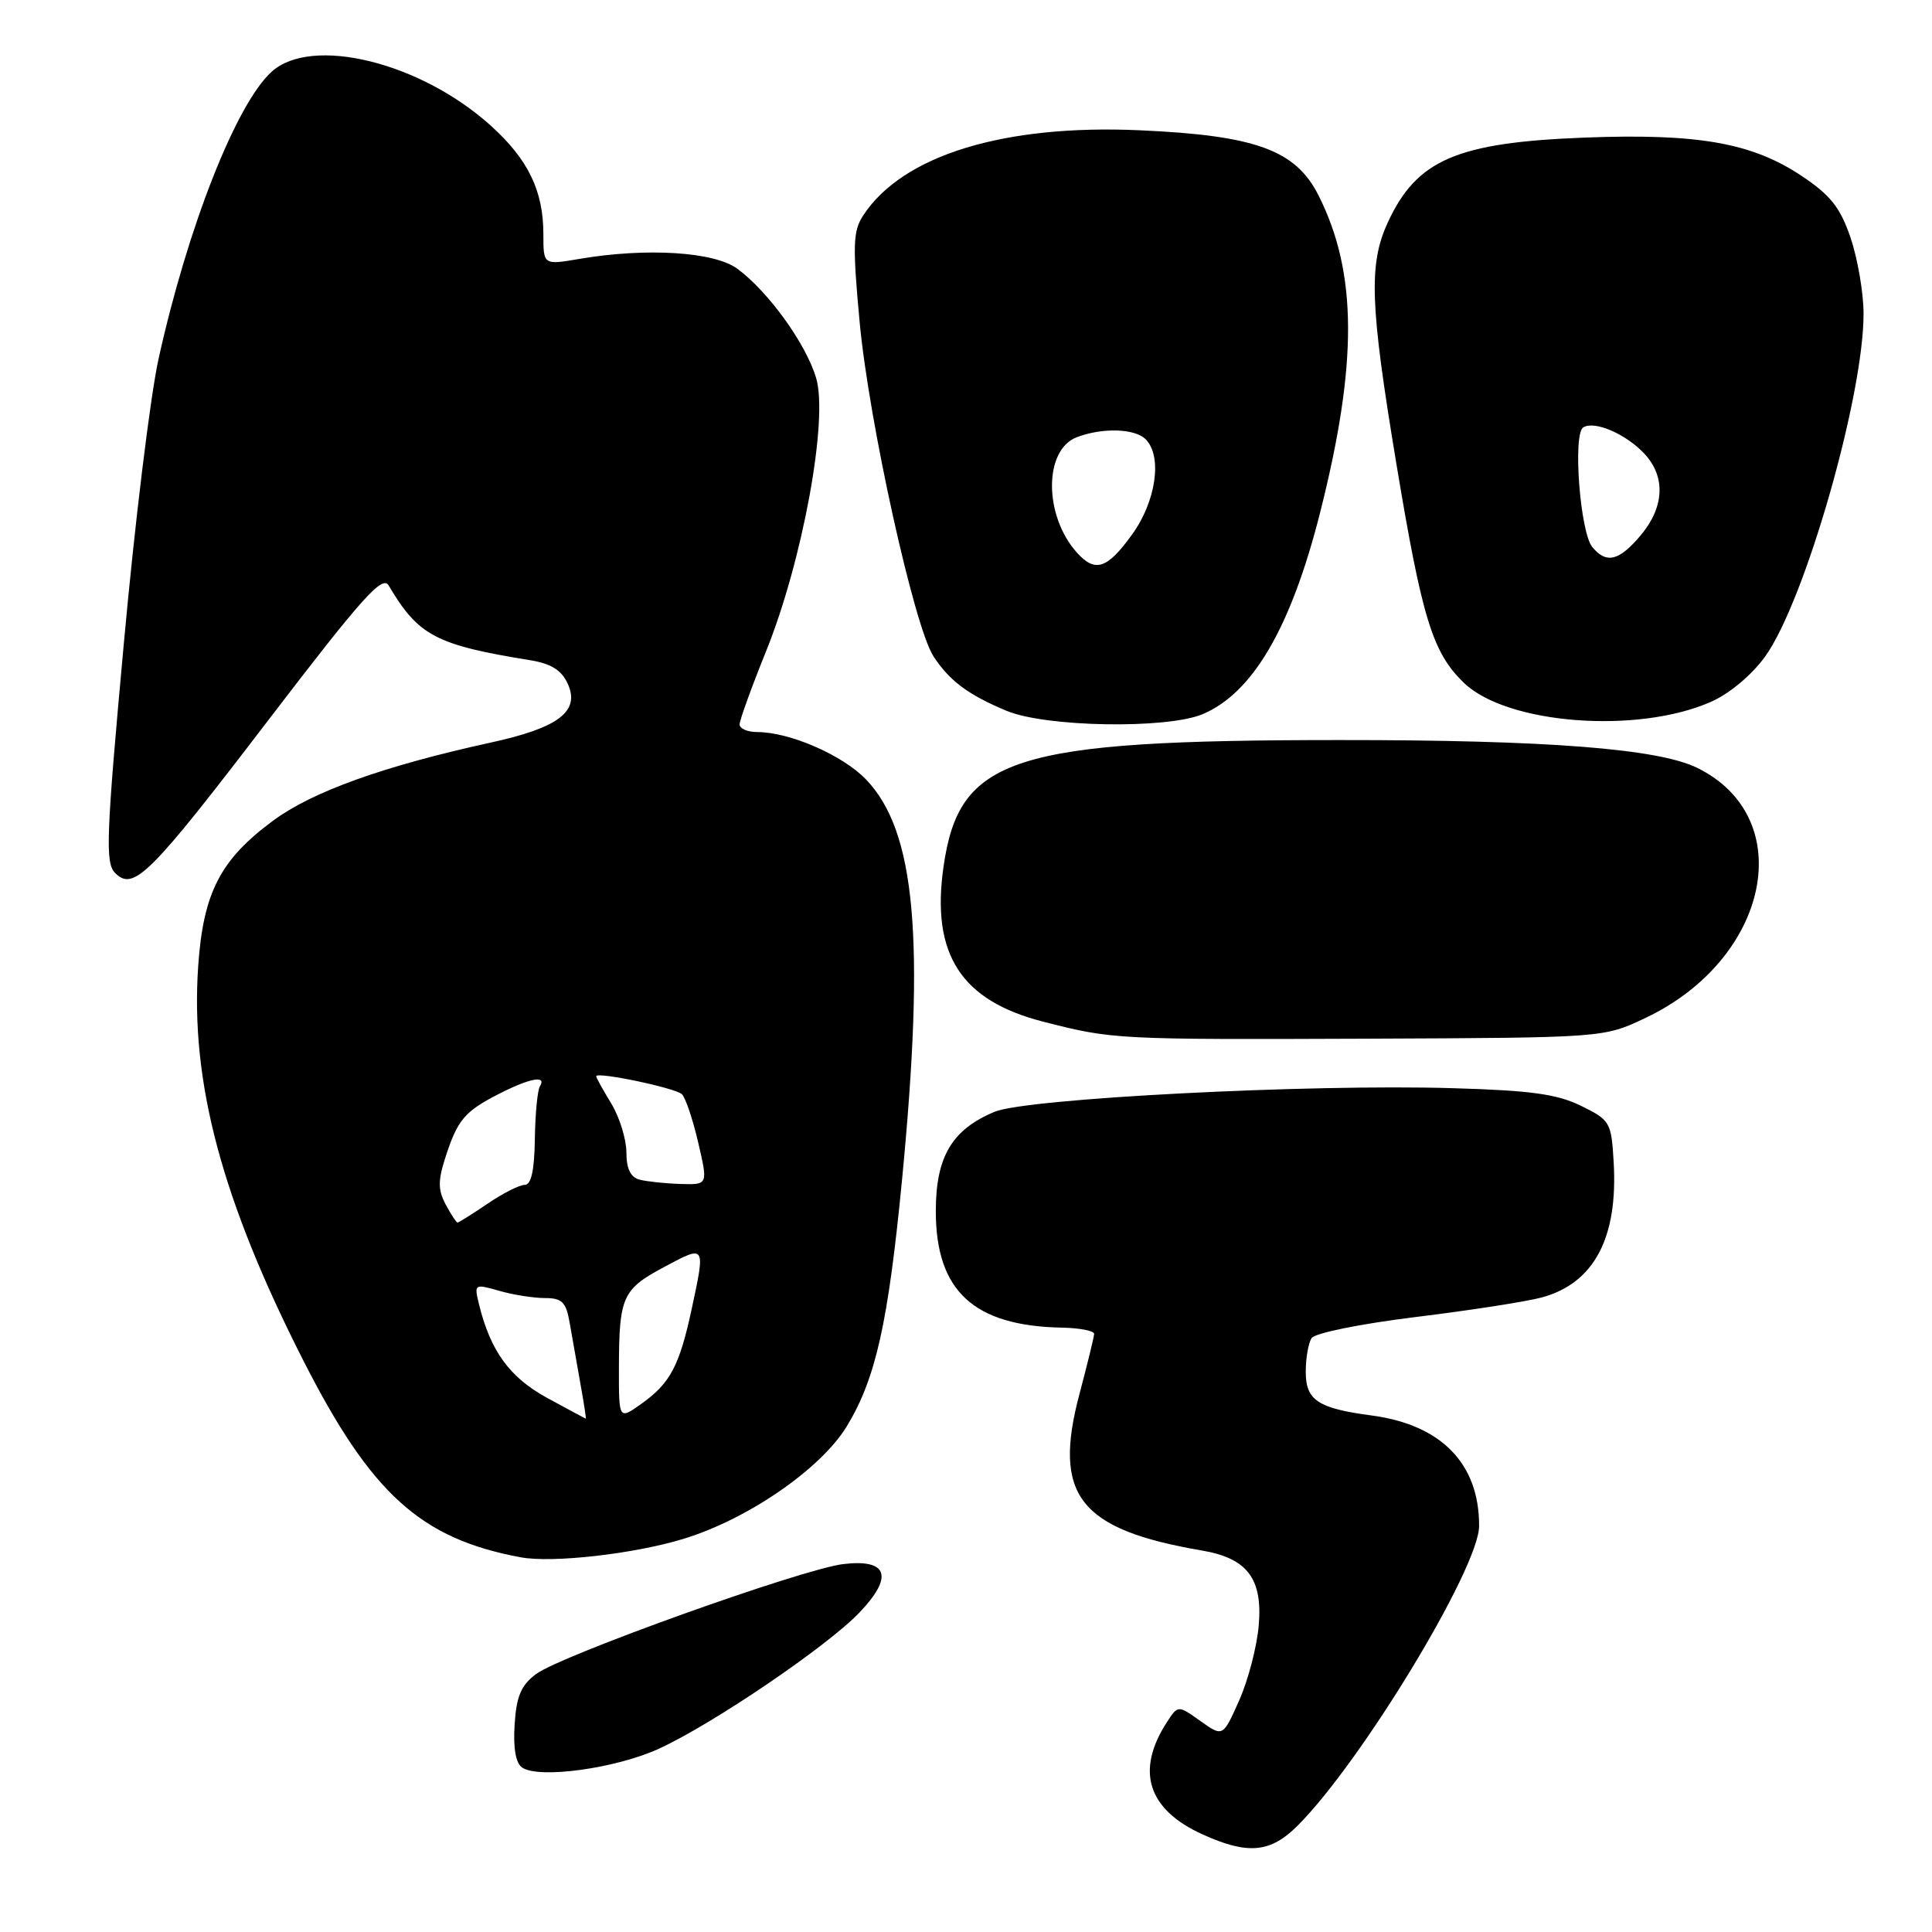 <?xml version="1.0" encoding="UTF-8" standalone="no"?>
<!DOCTYPE svg PUBLIC "-//W3C//DTD SVG 1.1//EN" "http://www.w3.org/Graphics/SVG/1.1/DTD/svg11.dtd" >
<svg xmlns="http://www.w3.org/2000/svg" xmlns:xlink="http://www.w3.org/1999/xlink" version="1.1" viewBox="0 0 256 256">
 <g >
 <path fill="currentColor"
d=" M 171.94 241.91 C 180.41 233.44 195.96 207.77 195.99 202.22 C 196.02 193.96 191.00 188.79 181.76 187.56 C 174.60 186.61 173.00 185.54 173.02 181.71 C 173.02 179.95 173.37 177.96 173.79 177.31 C 174.21 176.64 180.24 175.42 187.52 174.52 C 194.66 173.65 202.19 172.48 204.25 171.93 C 211.20 170.07 214.41 164.06 213.82 154.00 C 213.51 148.69 213.36 148.43 209.50 146.53 C 206.31 144.97 202.86 144.49 192.50 144.19 C 173.41 143.62 136.00 145.55 131.78 147.32 C 126.13 149.68 124.00 153.28 124.00 160.49 C 124.00 171.07 129.04 175.71 140.75 175.92 C 143.09 175.97 144.99 176.34 144.98 176.75 C 144.96 177.16 144.09 180.74 143.04 184.69 C 139.46 198.16 142.99 202.67 159.31 205.46 C 165.27 206.48 167.32 209.19 166.79 215.36 C 166.55 218.19 165.38 222.67 164.19 225.33 C 162.04 230.16 162.04 230.16 159.07 228.05 C 156.09 225.93 156.09 225.93 154.61 228.21 C 150.45 234.66 152.07 239.76 159.33 243.06 C 165.34 245.79 168.33 245.52 171.94 241.91 Z  M 87.30 231.72 C 94.42 228.46 109.61 218.15 113.88 213.67 C 118.44 208.90 117.65 206.54 111.73 207.25 C 106.33 207.89 74.38 219.33 71.03 221.82 C 69.05 223.30 68.43 224.74 68.19 228.50 C 67.99 231.64 68.33 233.62 69.19 234.21 C 71.41 235.73 81.60 234.33 87.30 231.72 Z  M 90.68 203.87 C 99.18 201.25 108.79 194.60 112.20 189.00 C 116.05 182.66 117.69 175.31 119.54 156.17 C 122.60 124.33 121.32 110.13 114.76 103.29 C 111.67 100.06 104.64 97.00 100.32 97.00 C 99.04 97.00 98.00 96.54 98.00 95.99 C 98.00 95.43 99.59 91.04 101.53 86.24 C 106.36 74.25 109.78 55.56 108.14 50.08 C 106.78 45.53 101.84 38.68 97.72 35.62 C 94.65 33.35 85.67 32.79 76.75 34.31 C 72.00 35.12 72.00 35.12 72.00 31.03 C 72.00 25.27 69.98 21.11 65.02 16.64 C 55.73 8.25 41.31 4.70 36.00 9.50 C 31.31 13.73 24.89 30.03 21.02 47.50 C 19.92 52.45 17.84 69.48 16.40 85.35 C 14.06 110.91 13.93 114.36 15.26 115.68 C 17.70 118.13 19.84 115.99 35.71 95.22 C 48.00 79.15 50.67 76.17 51.50 77.58 C 55.44 84.25 57.75 85.46 70.30 87.49 C 73.03 87.94 74.41 88.80 75.23 90.60 C 76.89 94.25 74.05 96.43 65.00 98.40 C 50.82 101.51 41.42 104.88 36.19 108.74 C 29.18 113.92 26.93 118.29 26.26 128.04 C 25.21 143.37 29.39 159.03 40.22 180.33 C 49.19 197.96 55.76 203.90 69.00 206.35 C 73.24 207.14 84.15 205.89 90.68 203.87 Z  M 218.00 134.90 C 234.50 127.09 238.39 108.37 224.88 101.74 C 219.71 99.20 204.96 98.05 177.50 98.06 C 134.03 98.07 127.08 100.30 125.01 114.92 C 123.38 126.45 127.34 132.58 138.20 135.37 C 147.46 137.74 147.82 137.76 181.50 137.63 C 212.50 137.50 212.50 137.50 218.00 134.90 Z  M 159.33 94.64 C 165.98 91.86 171.05 83.19 174.90 68.00 C 179.93 48.15 179.87 36.10 174.70 25.87 C 171.67 19.87 166.35 17.94 150.97 17.26 C 132.99 16.46 119.59 20.59 114.39 28.53 C 113.02 30.62 112.96 32.45 113.91 42.71 C 115.14 55.87 121.13 83.01 123.68 86.95 C 125.81 90.22 128.31 92.08 133.41 94.20 C 138.60 96.35 154.58 96.62 159.33 94.64 Z  M 226.68 93.01 C 229.15 91.93 232.09 89.47 233.87 87.02 C 239.13 79.76 246.98 52.40 246.93 41.50 C 246.92 38.75 246.14 34.25 245.21 31.50 C 243.84 27.49 242.56 25.87 238.74 23.32 C 232.17 18.93 225.01 17.66 210.00 18.23 C 193.02 18.88 187.71 21.17 183.88 29.50 C 181.34 35.03 181.53 40.38 185.01 61.35 C 188.44 82.01 189.82 86.50 194.01 90.51 C 199.71 95.97 216.95 97.29 226.68 93.01 Z  M 72.50 185.23 C 67.52 182.51 64.98 179.01 63.46 172.79 C 62.82 170.13 62.86 170.10 66.15 171.04 C 67.98 171.57 70.71 172.00 72.20 172.00 C 74.47 172.00 75.00 172.52 75.48 175.25 C 75.79 177.04 76.43 180.64 76.89 183.25 C 77.36 185.86 77.69 187.99 77.62 187.98 C 77.55 187.96 75.25 186.73 72.50 185.23 Z  M 82.01 181.32 C 82.03 171.80 82.46 170.84 88.05 167.86 C 93.51 164.94 93.49 164.91 91.64 173.50 C 90.03 180.98 88.80 183.30 85.00 186.00 C 82.00 188.14 82.00 188.14 82.01 181.32 Z  M 59.06 159.61 C 58.03 157.68 58.02 156.45 59.02 153.36 C 60.62 148.38 61.57 147.26 66.14 144.93 C 70.22 142.85 72.47 142.44 71.54 143.94 C 71.22 144.46 70.92 147.61 70.87 150.94 C 70.81 155.08 70.39 157.00 69.53 157.00 C 68.84 157.00 66.62 158.12 64.60 159.50 C 62.57 160.88 60.78 162.00 60.62 162.00 C 60.47 162.00 59.76 160.92 59.06 159.61 Z  M 84.75 156.31 C 83.55 156.00 83.00 154.86 83.00 152.68 C 82.99 150.93 82.09 148.03 81.00 146.23 C 79.90 144.43 79.00 142.80 79.00 142.61 C 79.00 141.96 89.51 144.16 90.36 144.99 C 90.83 145.45 91.81 148.34 92.52 151.41 C 93.82 157.00 93.82 157.00 90.16 156.88 C 88.15 156.82 85.71 156.56 84.75 156.31 Z  M 142.72 73.25 C 138.30 68.36 138.28 59.60 142.69 57.93 C 146.08 56.64 150.37 56.77 151.80 58.20 C 154.05 60.45 153.19 66.44 149.99 70.85 C 146.70 75.39 145.13 75.91 142.72 73.25 Z  M 210.99 72.49 C 209.37 70.53 208.38 57.50 209.79 56.63 C 211.29 55.70 215.46 57.51 217.90 60.13 C 220.73 63.16 220.54 67.20 217.41 70.92 C 214.54 74.34 212.86 74.75 210.99 72.49 Z "/>
</g>
</svg>